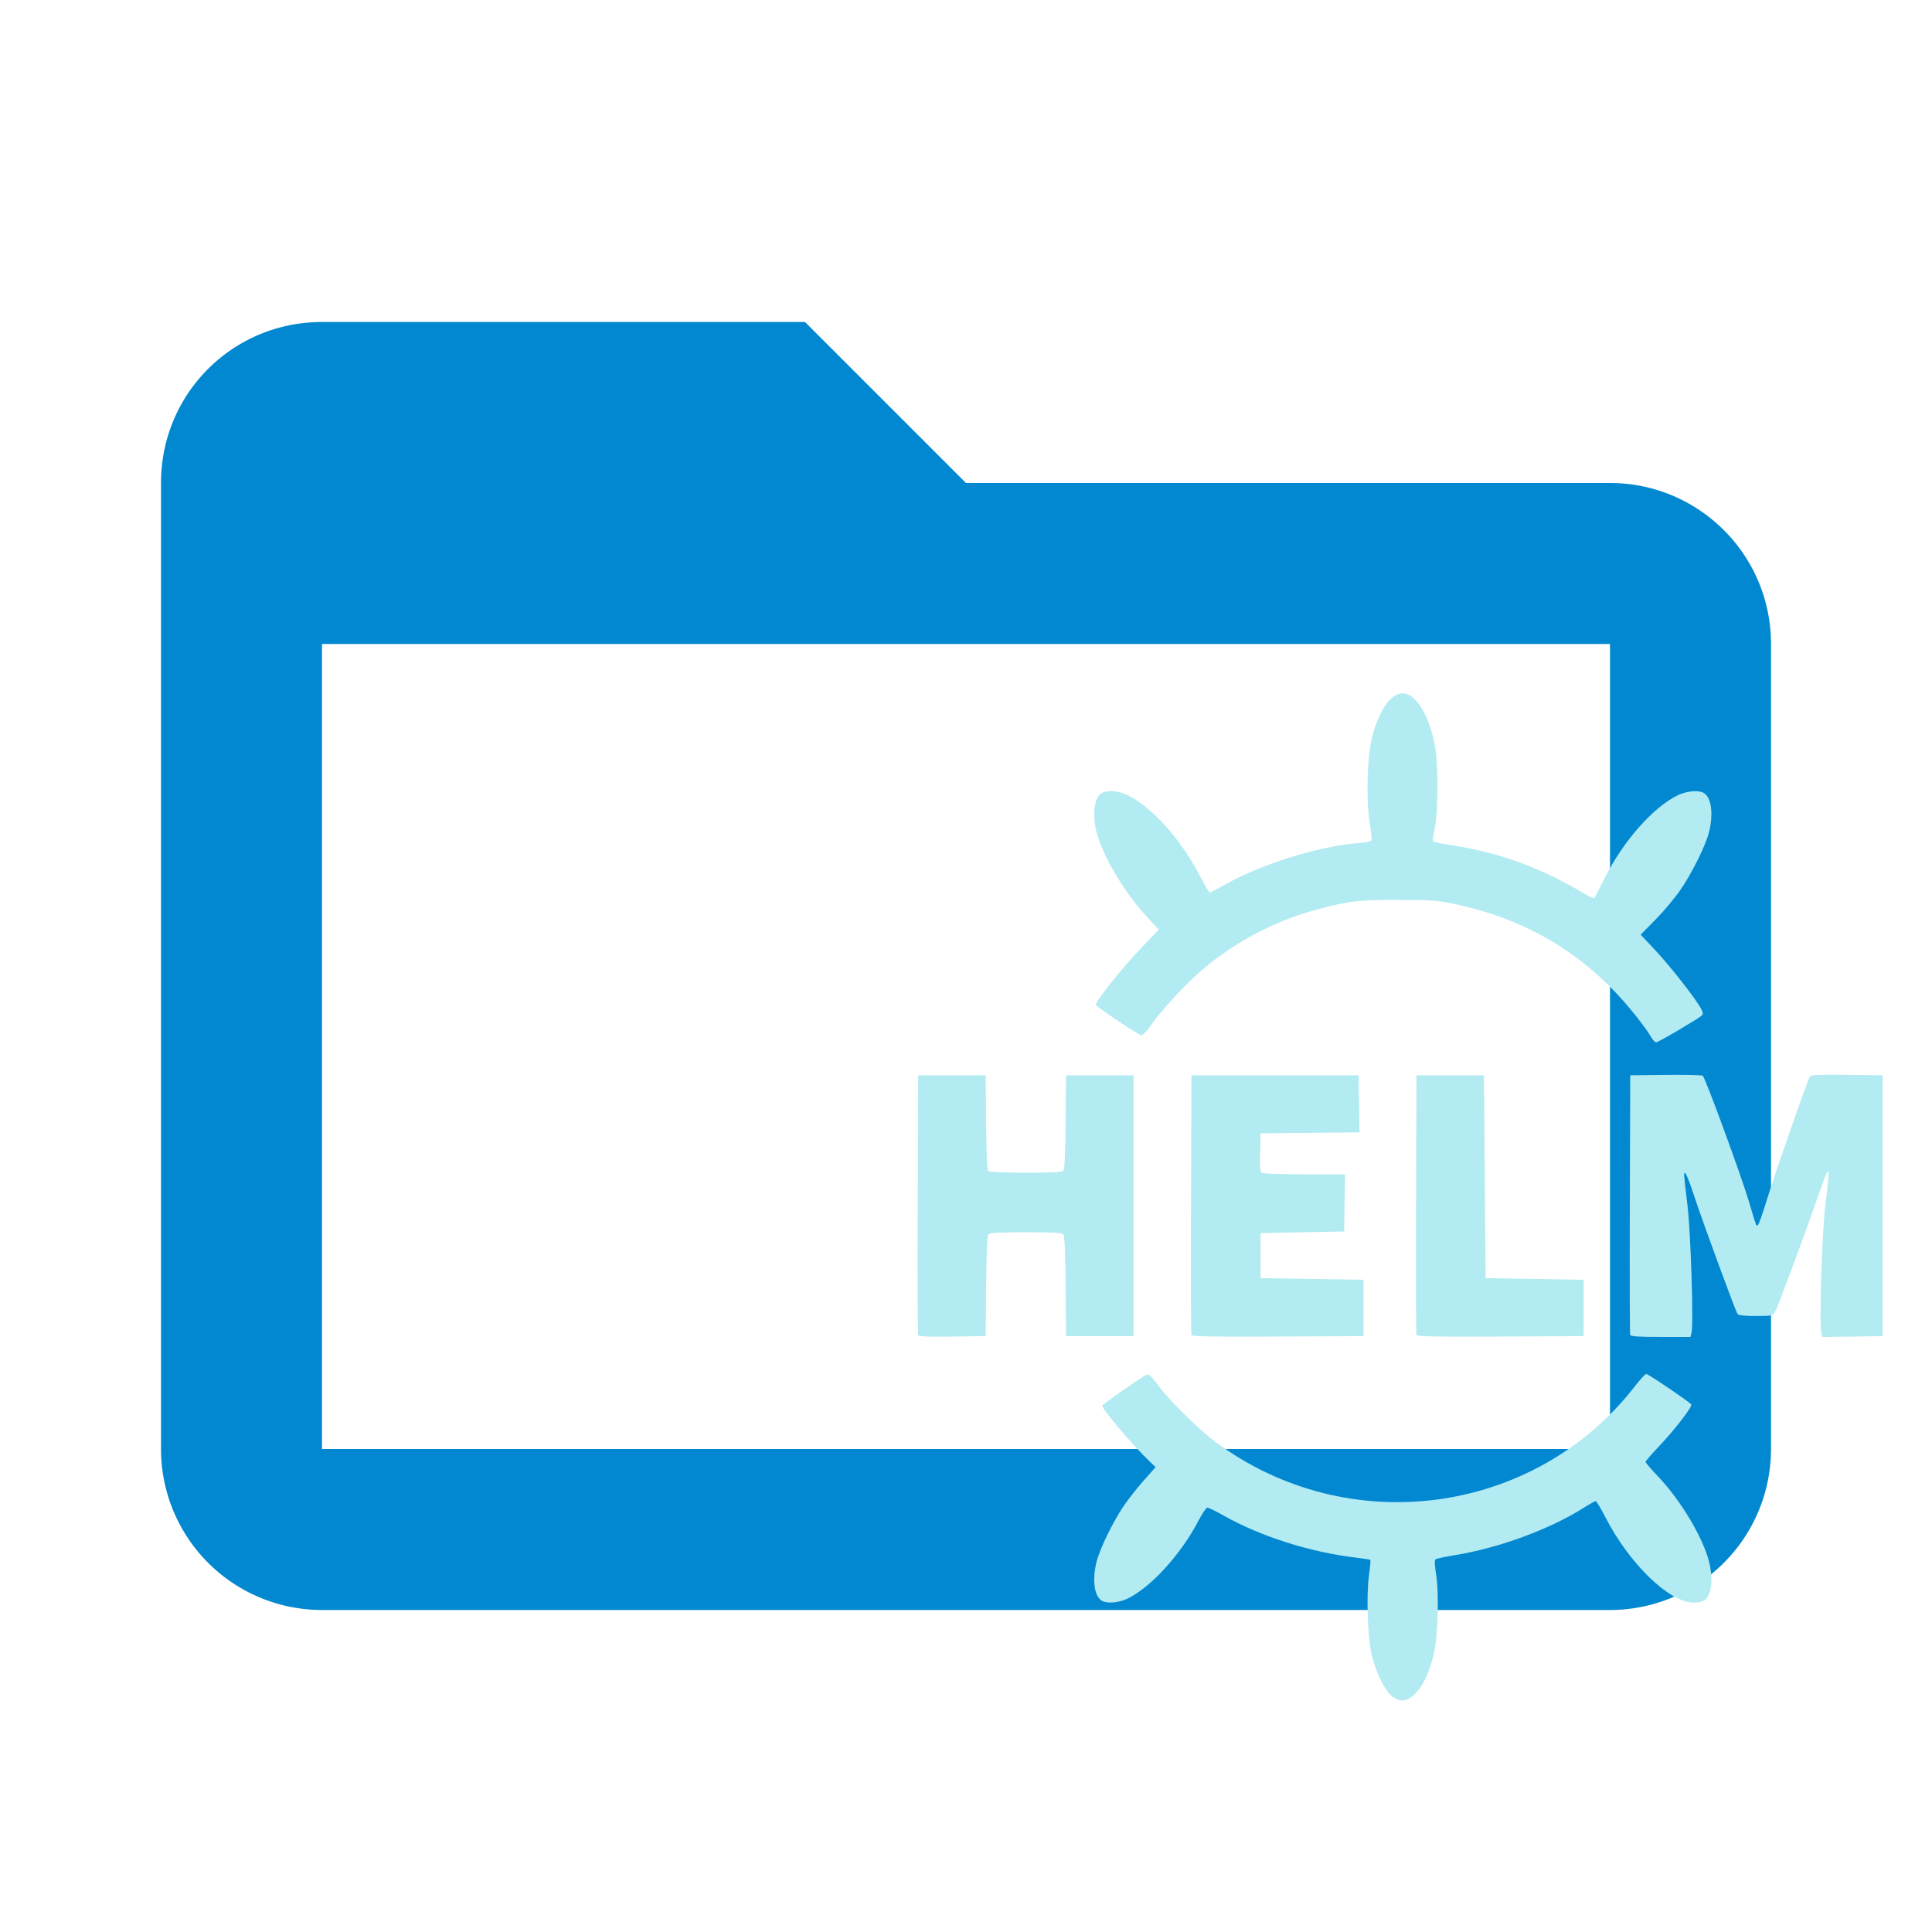 <!--
  - The MIT License (MIT)
  -
  - Copyright (c) 2015-2024 Elior "Mallowigi" Boukhobza
  -
  - Permission is hereby granted, free of charge, to any person obtaining a copy
  - of this software and associated documentation files (the "Software"), to deal
  - in the Software without restriction, including without limitation the rights
  - to use, copy, modify, merge, publish, distribute, sublicense, and/or sell
  - copies of the Software, and to permit persons to whom the Software is
  - furnished to do so, subject to the following conditions:
  -
  - The above copyright notice and this permission notice shall be included in all
  - copies or substantial portions of the Software.
  -
  - THE SOFTWARE IS PROVIDED "AS IS", WITHOUT WARRANTY OF ANY KIND, EXPRESS OR
  - IMPLIED, INCLUDING BUT NOT LIMITED TO THE WARRANTIES OF MERCHANTABILITY,
  - FITNESS FOR A PARTICULAR PURPOSE AND NONINFRINGEMENT. IN NO EVENT SHALL THE
  - AUTHORS OR COPYRIGHT HOLDERS BE LIABLE FOR ANY CLAIM, DAMAGES OR OTHER
  - LIABILITY, WHETHER IN AN ACTION OF CONTRACT, TORT OR OTHERWISE, ARISING FROM,
  - OUT OF OR IN CONNECTION WITH THE SOFTWARE OR THE USE OR OTHER DEALINGS IN THE
  - SOFTWARE.
  -
  -->

<svg  width="16px" height="16px" viewBox="0 0 24 24" version="1.1" xmlns="http://www.w3.org/2000/svg"
     xmlns:xlink="http://www.w3.org/1999/xlink" xml:space="preserve">
     <path fill="#0288d1" data-folderColor="Helm"
           d="M20,18H4V8H20M20,6H12L10,4H4C2.89,4 2,4.89 2,6V18A2,2 0 0,0 4,20H20A2,2 0 0,0 22,18V8C22,6.89 21.1,6 20,6Z"/>
  <g transform="matrix(0.1,0,0,0.1,11.343,8.568)">
        <path
            d="M59.595,125.11C58.692,124.484 57.624,122.408 57.016,120.098C56.475,118.043 56.27,112.625 56.632,109.967C56.767,108.979 56.844,108.137 56.803,108.096C56.761,108.054 55.921,107.923 54.936,107.805C49.259,107.12 43.2,105.191 38.587,102.598C37.609,102.048 36.692,101.598 36.551,101.598C36.409,101.598 35.911,102.335 35.443,103.235C33.27,107.419 29.474,111.574 26.589,112.926C25.536,113.42 24.132,113.54 23.483,113.192C22.504,112.668 22.214,110.59 22.799,108.29C23.199,106.715 24.808,103.401 26.112,101.465C26.688,100.61 27.826,99.16 28.641,98.242L30.123,96.574L29.35,95.836C27.316,93.892 23.494,89.395 23.494,88.944C23.494,88.783 28.708,85.161 29.088,85.058C29.281,85.006 29.749,85.468 30.381,86.337C31.751,88.221 35.415,91.844 37.571,93.446C54.006,105.664 77.171,102.595 89.643,86.548C90.305,85.696 90.95,84.998 91.076,84.998C91.326,84.998 96.487,88.497 96.667,88.788C96.828,89.049 94.572,91.972 92.645,94C91.731,94.963 90.983,95.829 90.985,95.924C90.986,96.02 91.704,96.855 92.581,97.779C95.365,100.714 98.105,105.297 98.866,108.29C99.451,110.59 99.16,112.668 98.182,113.192C97.97,113.306 97.41,113.397 96.936,113.396C93.936,113.389 88.961,108.572 86.009,102.815C85.44,101.706 84.89,100.798 84.787,100.798C84.684,100.798 84.105,101.116 83.5,101.503C79.211,104.252 72.806,106.623 67.266,107.514C66.088,107.703 65.027,107.933 64.909,108.024C64.756,108.143 64.775,108.698 64.977,109.945C65.337,112.169 65.198,117.451 64.724,119.587C64.234,121.792 63.482,123.501 62.554,124.515C61.488,125.681 60.659,125.848 59.595,125.11L59.595,125.11ZM0.625,80.152C0.572,80.012 0.551,72.698 0.58,63.898L0.631,47.898L9.017,47.898L9.07,53.788C9.11,58.195 9.186,59.718 9.37,59.835C9.506,59.921 11.605,59.993 14.035,59.995C17.476,59.997 18.502,59.939 18.674,59.731C18.821,59.553 18.913,57.54 18.948,53.681L19.001,47.898L27.387,47.898L27.387,80.298L19.001,80.298L18.948,74.115C18.913,69.96 18.823,67.844 18.674,67.665C18.502,67.457 17.471,67.398 14.009,67.398C10.547,67.398 9.517,67.457 9.344,67.665C9.196,67.844 9.106,69.96 9.07,74.115L9.017,80.298L4.869,80.352C1.66,80.394 0.7,80.349 0.625,80.152L0.625,80.152ZM34.568,80.15C34.515,80.011 34.495,72.698 34.524,63.898L34.575,47.898L55.341,47.898L55.45,54.992L43.161,55.098L43.105,57.482C43.063,59.255 43.114,59.908 43.305,60.029C43.446,60.118 45.832,60.193 48.607,60.195L53.653,60.198L53.599,63.748L53.544,67.298L43.162,67.498L43.162,73.098L55.94,73.298L55.94,80.298L45.302,80.349C36.898,80.39 34.644,80.348 34.568,80.149L34.568,80.15ZM62.522,80.15C62.469,80.011 62.449,72.698 62.478,63.898L62.529,47.898L70.915,47.898L71.115,73.098L83.295,73.298L83.295,80.298L72.957,80.35C64.792,80.39 62.598,80.348 62.523,80.15L62.522,80.15ZM89.077,80.148C89.025,80.01 89.005,72.698 89.033,63.898L89.085,47.898L93.478,47.849C95.894,47.822 97.97,47.867 98.091,47.949C98.387,48.149 102.822,60.228 103.8,63.498C104.817,66.9 104.738,66.699 104.969,66.468C105.077,66.36 105.549,65.017 106.018,63.484C107.052,60.107 111.14,48.398 111.41,48.044C111.558,47.85 112.634,47.803 116.018,47.844L120.433,47.898L120.433,80.298L116.694,80.353L112.955,80.407L112.823,79.878C112.547,78.778 112.917,67.204 113.333,63.898C113.988,58.696 113.889,58.615 112.345,63.098C110.675,67.946 107.356,76.86 107.039,77.348C106.767,77.767 106.603,77.798 104.679,77.798C103.262,77.798 102.55,77.719 102.416,77.548C102.169,77.231 98.093,66.138 96.979,62.75C96.193,60.36 95.766,59.499 95.78,60.336C95.783,60.535 95.967,62.183 96.188,63.998C96.601,67.397 96.967,78.794 96.697,79.872L96.565,80.397L92.869,80.397C90.095,80.397 89.148,80.335 89.077,80.147L89.077,80.148ZM91.718,43.208C90.932,41.874 88.953,39.384 87.279,37.622C81.886,31.947 75.393,28.36 67.421,26.652C65.138,26.163 64.532,26.117 60.332,26.108C55.387,26.097 54.298,26.22 50.469,27.223C45.284,28.581 40.557,30.99 36.372,34.408C34.359,36.051 31.154,39.431 29.785,41.354C28.942,42.538 28.517,42.976 28.295,42.892C27.568,42.616 22.694,39.339 22.697,39.129C22.704,38.655 25.987,34.539 28.214,32.21L30.517,29.802L28.994,28.15C26.21,25.131 23.541,20.632 22.797,17.706C22.213,15.406 22.503,13.328 23.482,12.803C23.693,12.69 24.254,12.598 24.728,12.599C27.727,12.606 32.702,17.424 35.655,23.18C36.224,24.29 36.76,25.197 36.846,25.197C36.932,25.197 37.712,24.792 38.58,24.297C43.039,21.752 50.199,19.483 55.073,19.072C55.914,19.001 56.708,18.878 56.837,18.798C57.014,18.688 56.988,18.152 56.73,16.611C56.256,13.771 56.404,8.209 57.014,5.898C57.981,2.236 59.534,0.185 61.115,0.482C62.589,0.759 64.019,3.165 64.763,6.621C65.249,8.877 65.261,15.22 64.785,17.298C64.608,18.068 64.522,18.76 64.594,18.836C64.666,18.912 65.623,19.115 66.721,19.288C73.085,20.289 77.91,22.065 83.825,25.582C84.228,25.821 84.606,25.937 84.667,25.839C84.727,25.74 85.273,24.668 85.879,23.455C88.219,18.773 91.986,14.518 95.074,13.07C96.128,12.576 97.531,12.456 98.18,12.804C99.159,13.329 99.449,15.406 98.865,17.706C98.438,19.385 96.796,22.702 95.325,24.856C94.638,25.862 93.243,27.527 92.225,28.556L90.375,30.426L92.196,32.362C94.036,34.319 97.287,38.469 97.882,39.622C98.151,40.143 98.161,40.289 97.938,40.494C97.481,40.915 92.571,43.798 92.311,43.798C92.176,43.798 91.909,43.533 91.718,43.208L91.718,43.208Z"
            fill="#B2EBF2" data-folderIconColor="Helm"/>
    </g>
</svg>
